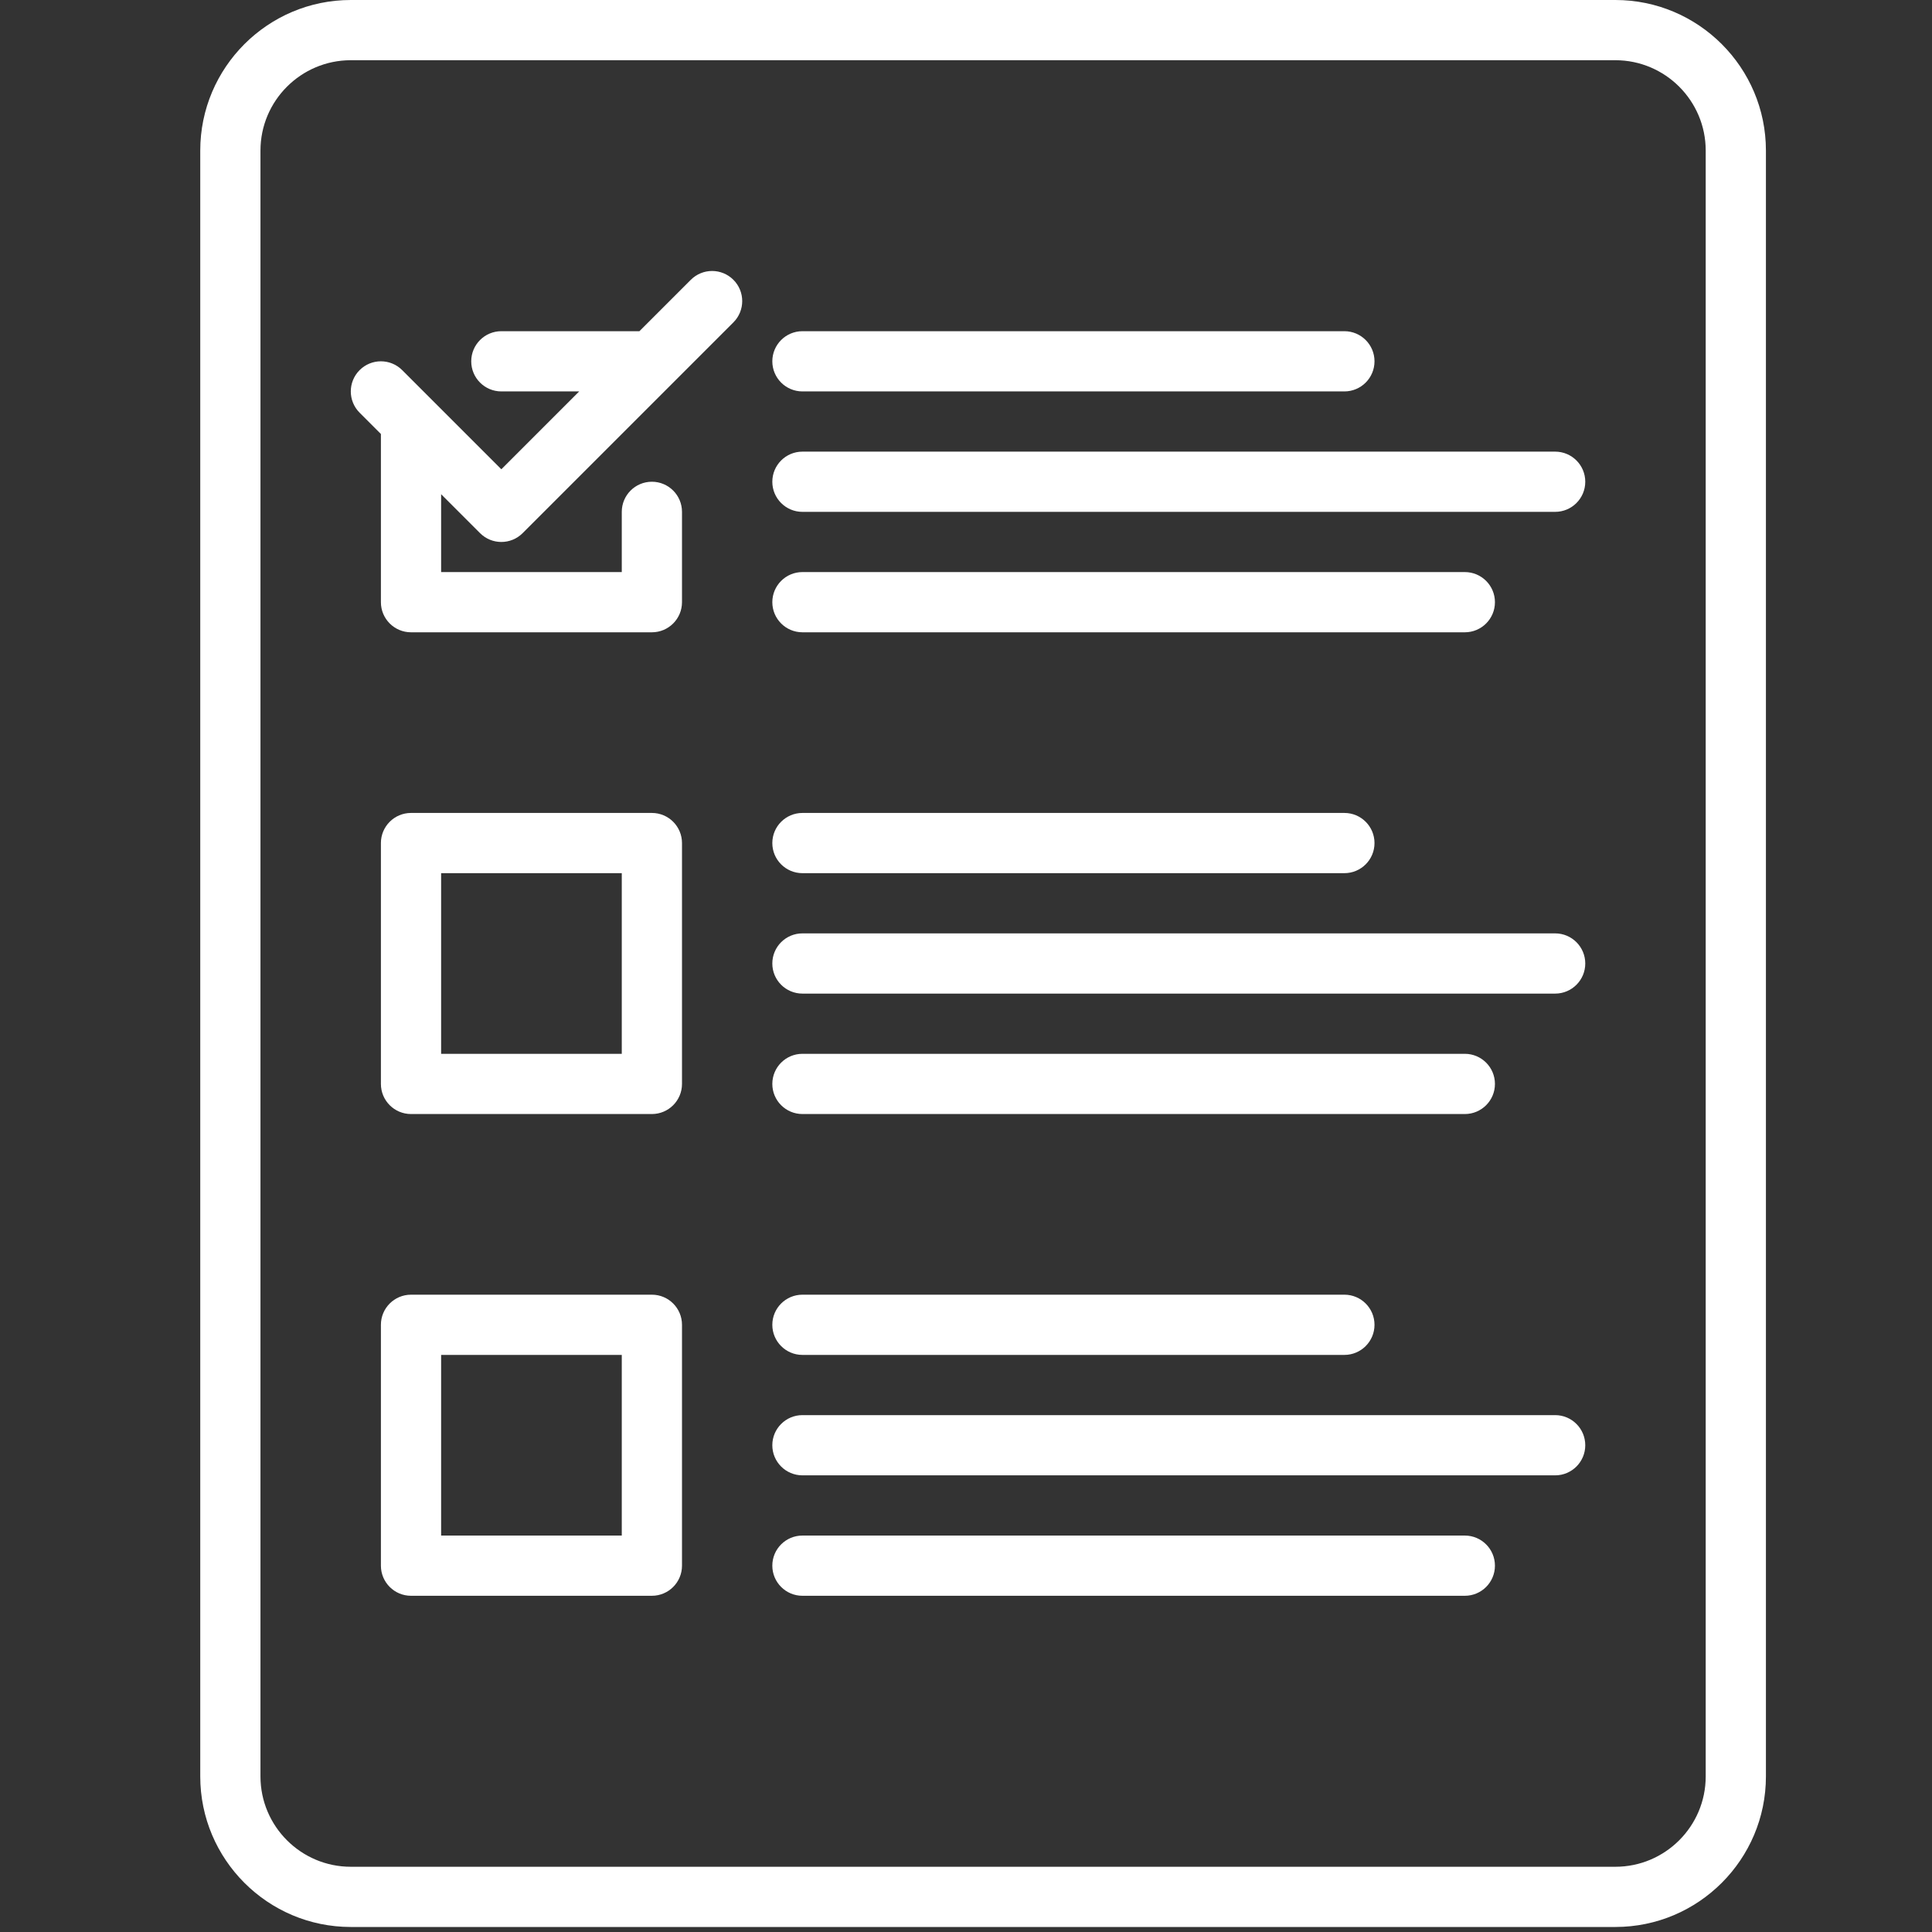 <?xml version="1.0" encoding="UTF-8" standalone="no"?>
<!-- Created with Inkscape (http://www.inkscape.org/) -->

<svg
   xmlns:dc="http://purl.org/dc/elements/1.1/"
   xmlns:cc="http://creativecommons.org/ns#"
   xmlns:rdf="http://www.w3.org/1999/02/22-rdf-syntax-ns#"
   xmlns:svg="http://www.w3.org/2000/svg"
   xmlns="http://www.w3.org/2000/svg"
   xmlns:sodipodi="http://sodipodi.sourceforge.net/DTD/sodipodi-0.dtd"
   xmlns:inkscape="http://www.inkscape.org/namespaces/inkscape"
   width="77"
   height="77"
   viewBox="0 0 77 77"
   id="svg2"
   version="1.1"
   inkscape:version="0.91 r13725"
   sodipodi:docname="list.svg"
   inkscape:export-filename="E:\bitBucket\bksiyengar\_tpl_site\dist\tmp\teachers\g3389.png"
   inkscape:export-xdpi="90"
   inkscape:export-ydpi="90">
  <rect x="0" y="0" width="77" height="77" fill="#333333" stroke="none"/>
  <defs
     id="defs4" />
  <sodipodi:namedview
     id="base"
     pagecolor="#ffffff"
     bordercolor="#666666"
     borderopacity="1.0"
     inkscape:pageopacity="0.0"
     inkscape:pageshadow="2"
     inkscape:zoom="3.959798"
     inkscape:cx="5.1490018"
     inkscape:cy="27.066876"
     inkscape:document-units="px"
     inkscape:current-layer="layer1"
     showgrid="false"
     units="px"
     fit-margin-top="0"
     fit-margin-left="0"
     fit-margin-right="0"
     fit-margin-bottom="0"
     inkscape:window-width="1680"
     inkscape:window-height="987"
     inkscape:window-x="-8"
     inkscape:window-y="-8"
     inkscape:window-maximized="1" />
  <g
     inkscape:label="Layer 1"
     inkscape:groupmode="layer"
     id="layer1"
     transform="translate(-202.047,-677.674)">
    <g
       id="g3508"
       transform="matrix(0.15,0,0,0.15,202.828,677.674)"
       style="fill:#ffffff">
      <path
         id="path3510"
         d="M 424,0 88,0 C 65.944,0 48,17.944 48,40 l 0,432 c 0,22.056 17.944,40 40,40 l 336,0 c 22.056,0 40,-17.944 40,-40 L 464,40 C 464,17.944 446.056,0 424,0 Z m 24,472 c 0,13.233 -10.766,24 -24,24 L 88,496 C 74.766,496 64,485.233 64,472 L 64,40 C 64,26.767 74.766,16 88,16 l 336,0 c 13.234,0 24,10.767 24,24 l 0,432 z"
         inkscape:connector-curvature="0"
         style="fill:#ffffff" />
      <path
         id="path3512"
         d="m 208,104 144,0 c 4.418,0 8,-3.582 8,-8 0,-4.418 -3.582,-8 -8,-8 l -144,0 c -4.418,0 -8,3.582 -8,8 0,4.418 3.582,8 8,8 z"
         inkscape:connector-curvature="0"
         style="fill:#ffffff" />
      <path
         id="path3514"
         d="m 408,120 -200,0 c -4.418,0 -8,3.582 -8,8 0,4.418 3.582,8 8,8 l 200,0 c 4.418,0 8,-3.582 8,-8 0,-4.418 -3.582,-8 -8,-8 z"
         inkscape:connector-curvature="0"
         style="fill:#ffffff" />
      <path
         id="path3516"
         d="m 208,168 176,0 c 4.418,0 8,-3.582 8,-8 0,-4.418 -3.582,-8 -8,-8 l -176,0 c -4.418,0 -8,3.582 -8,8 0,4.418 3.582,8 8,8 z"
         inkscape:connector-curvature="0"
         style="fill:#ffffff" />
      <path
         id="path3518"
         d="m 168,344 -64,0 c -4.418,0 -8,3.582 -8,8 l 0,64 c 0,4.418 3.582,8 8,8 l 64,0 c 4.418,0 8,-3.582 8,-8 l 0,-64 c 0,-4.418 -3.582,-8 -8,-8 z m -8,64 -48,0 0,-48 48,0 0,48 z"
         inkscape:connector-curvature="0"
         style="fill:#ffffff" />
      <path
         id="path3520"
         d="m 208,360 144,0 c 4.418,0 8,-3.582 8,-8 0,-4.418 -3.582,-8 -8,-8 l -144,0 c -4.418,0 -8,3.582 -8,8 0,4.418 3.582,8 8,8 z"
         inkscape:connector-curvature="0"
         style="fill:#ffffff" />
      <path
         id="path3522"
         d="m 408,376 -200,0 c -4.418,0 -8,3.582 -8,8 0,4.418 3.582,8 8,8 l 200,0 c 4.418,0 8,-3.582 8,-8 0,-4.418 -3.582,-8 -8,-8 z"
         inkscape:connector-curvature="0"
         style="fill:#ffffff" />
      <path
         id="path3524"
         d="m 384,408 -176,0 c -4.418,0 -8,3.582 -8,8 0,4.418 3.582,8 8,8 l 176,0 c 4.418,0 8,-3.582 8,-8 0,-4.418 -3.582,-8 -8,-8 z"
         inkscape:connector-curvature="0"
         style="fill:#ffffff" />
      <path
         id="path3526"
         d="m 168,216 -64,0 c -4.418,0 -8,3.582 -8,8 l 0,64 c 0,4.418 3.582,8 8,8 l 64,0 c 4.418,0 8,-3.582 8,-8 l 0,-64 c 0,-4.418 -3.582,-8 -8,-8 z m -8,64 -48,0 0,-48 48,0 0,48 z"
         inkscape:connector-curvature="0"
         style="fill:#ffffff" />
      <path
         id="path3528"
         d="m 208,232 144,0 c 4.418,0 8,-3.582 8,-8 0,-4.418 -3.582,-8 -8,-8 l -144,0 c -4.418,0 -8,3.582 -8,8 0,4.418 3.582,8 8,8 z"
         inkscape:connector-curvature="0"
         style="fill:#ffffff" />
      <path
         id="path3530"
         d="m 408,248 -200,0 c -4.418,0 -8,3.582 -8,8 0,4.418 3.582,8 8,8 l 200,0 c 4.418,0 8,-3.582 8,-8 0,-4.418 -3.582,-8 -8,-8 z"
         inkscape:connector-curvature="0"
         style="fill:#ffffff" />
      <path
         id="path3532"
         d="m 208,296 176,0 c 4.418,0 8,-3.582 8,-8 0,-4.418 -3.582,-8 -8,-8 l -176,0 c -4.418,0 -8,3.582 -8,8 0,4.418 3.582,8 8,8 z"
         inkscape:connector-curvature="0"
         style="fill:#ffffff" />
      <path
         id="path3534"
         d="M 178.343,74.343 164.686,88 128,88 c -4.418,0 -8,3.582 -8,8 0,4.418 3.582,8 8,8 l 20.686,0 L 128,124.686 101.657,98.343 c -3.124,-3.123 -8.189,-3.123 -11.313,0 -3.125,3.125 -3.125,8.189 0,11.314 L 96,115.314 96,160 c 0,4.418 3.582,8 8,8 l 64,0 c 4.418,0 8,-3.582 8,-8 l 0,-24.002 c 0,-4.418 -3.582,-8 -8,-8 -4.418,0 -8,3.582 -8,8 l 0,16.002 -48,0 0,-20.686 10.343,10.343 c 1.562,1.562 3.609,2.343 5.657,2.343 2.048,0 4.095,-0.781 5.657,-2.343 l 56,-56 c 3.125,-3.125 3.125,-8.189 0,-11.314 -3.124,-3.123 -8.19,-3.123 -11.314,0 z"
         inkscape:connector-curvature="0"
         style="fill:#ffffff" />
    </g>
  </g>
</svg>
